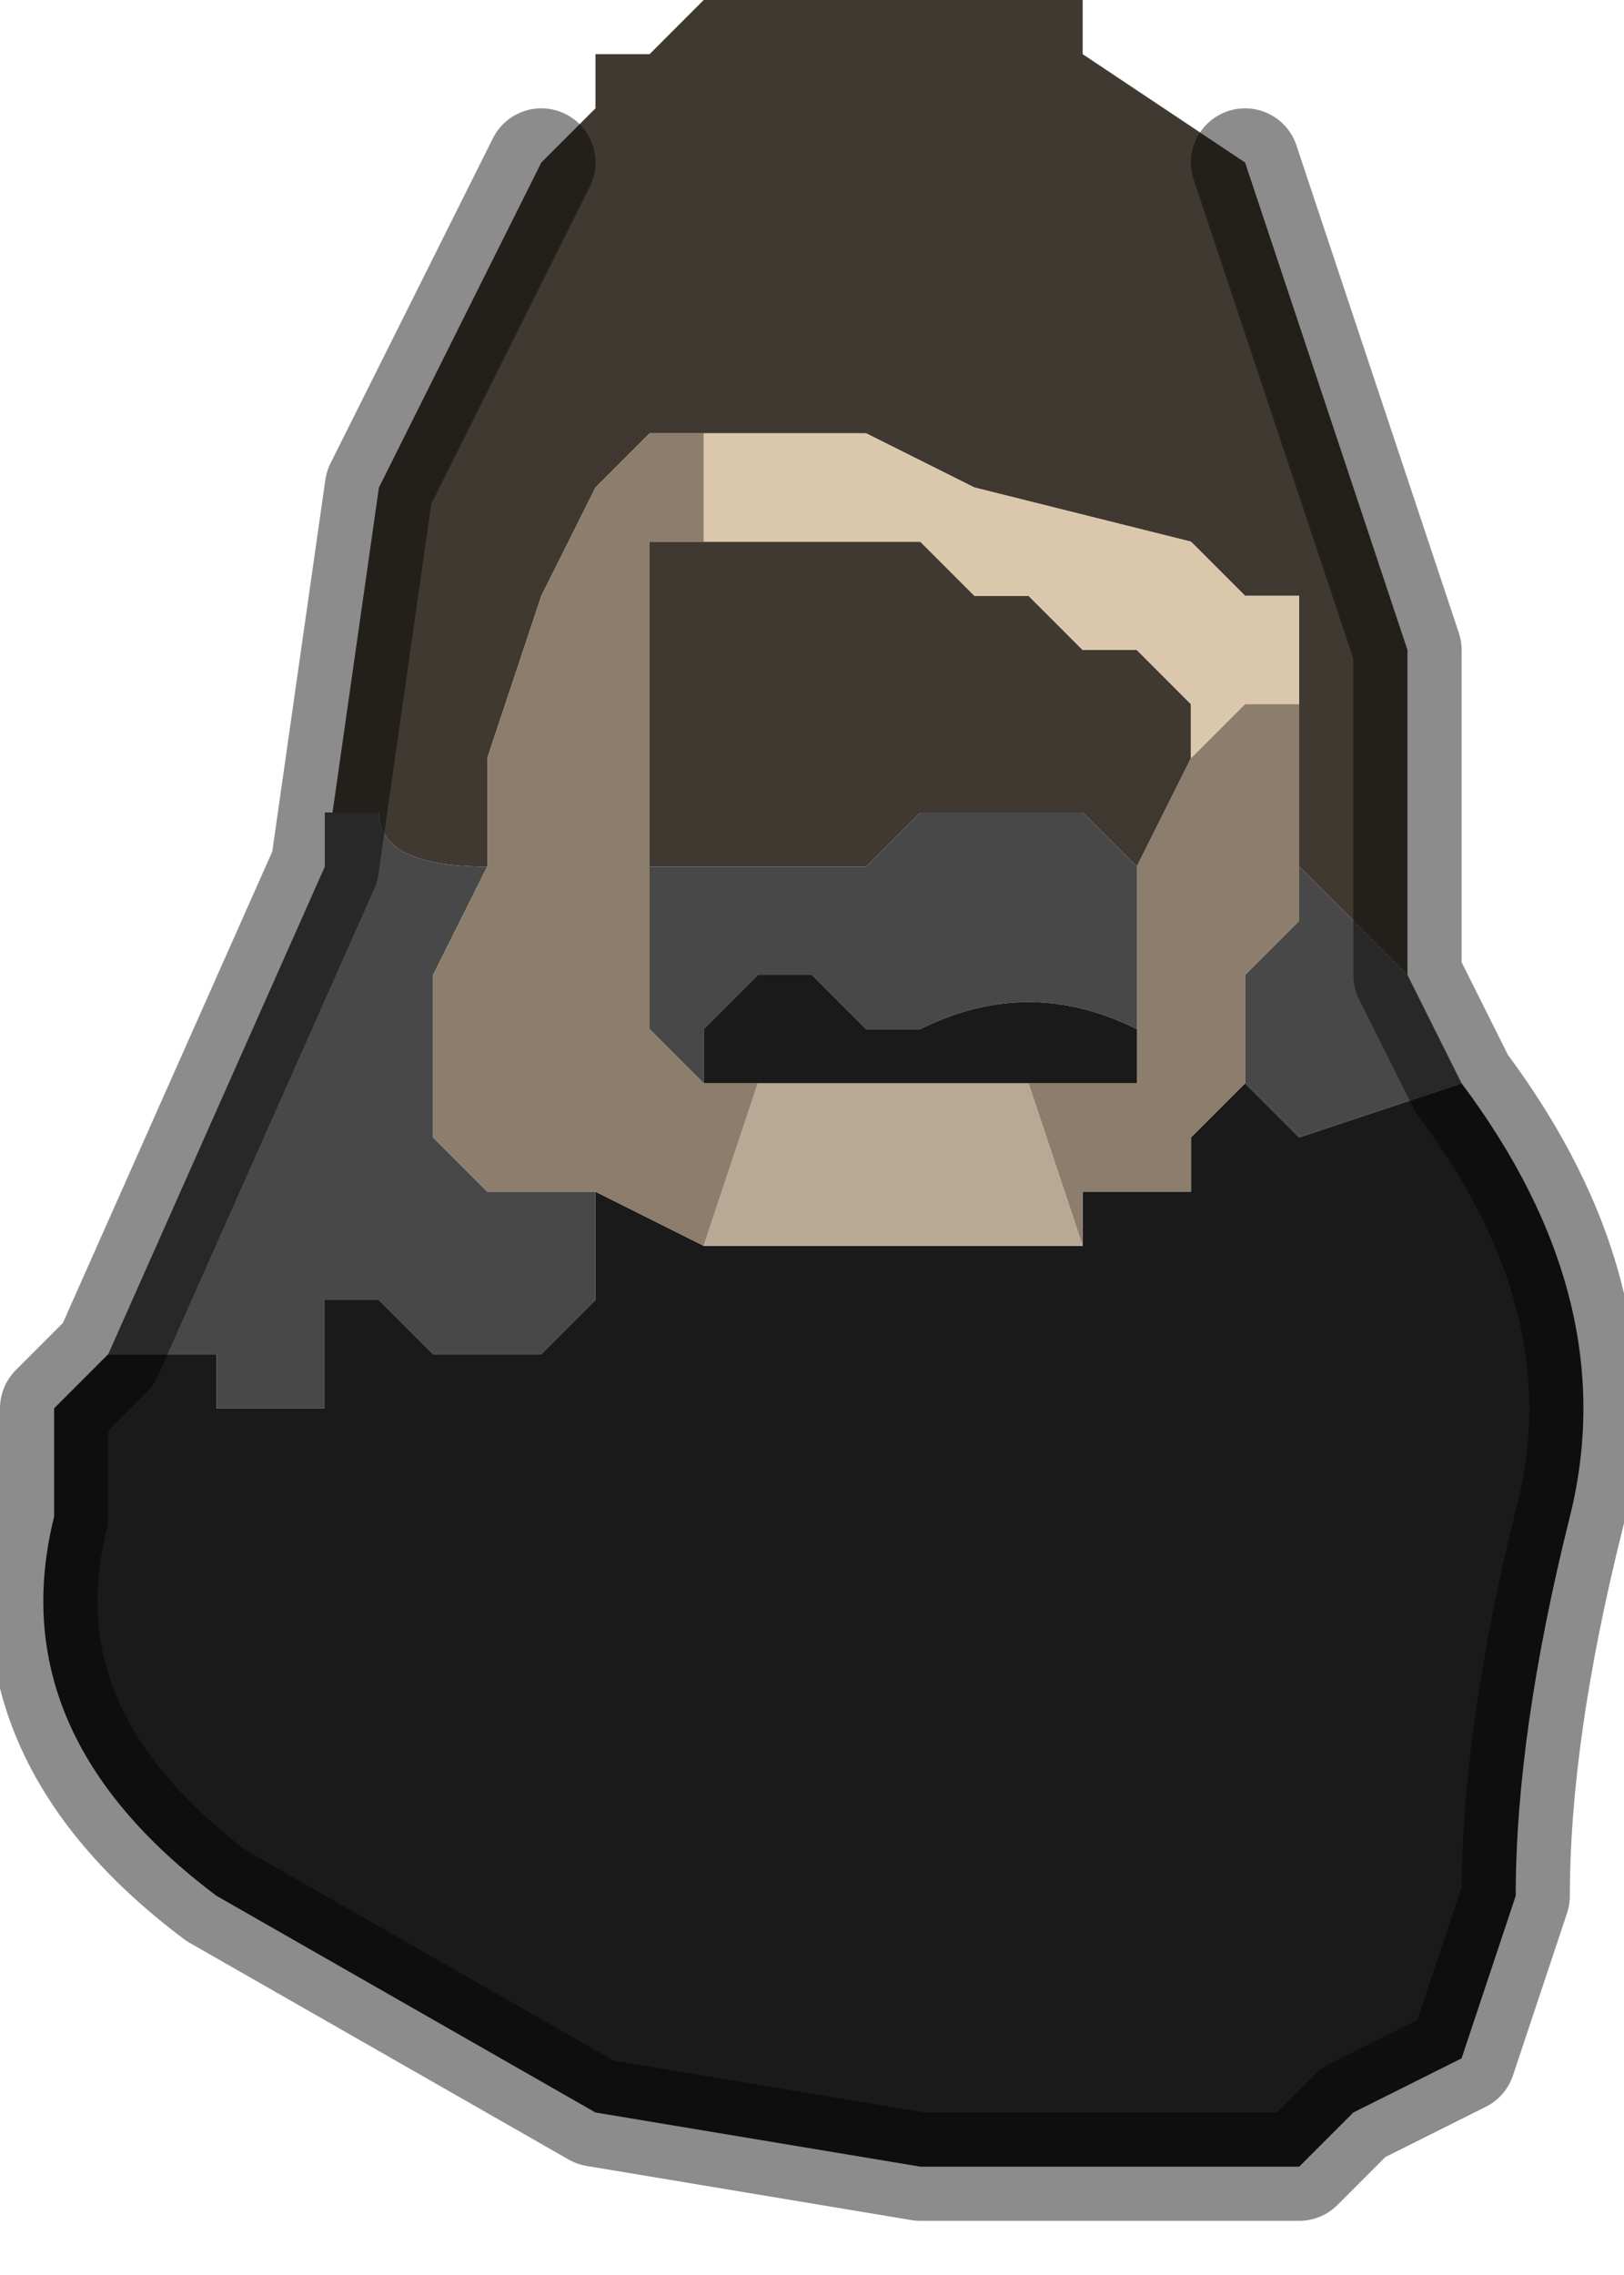 <?xml version="1.0" encoding="UTF-8" standalone="no"?>
<svg xmlns:xlink="http://www.w3.org/1999/xlink" height="2.1px" width="1.5px" xmlns="http://www.w3.org/2000/svg">
  <g transform="matrix(1.0, 0.0, 0.0, 1.0, 0.7, 0.95)">
    <path d="M-0.2 -0.8 L-0.2 -0.8 -0.15 -0.85 -0.15 -0.9 -0.1 -0.9 -0.05 -0.95 0.0 -0.95 0.05 -0.95 0.15 -0.95 0.15 -0.95 0.2 -0.95 0.2 -0.95 0.3 -0.95 0.3 -0.9 0.45 -0.8 0.55 -0.5 0.6 -0.35 0.6 -0.05 0.5 -0.15 0.5 -0.3 0.5 -0.4 0.45 -0.4 0.4 -0.45 0.2 -0.5 0.1 -0.55 -0.05 -0.55 -0.05 -0.55 -0.1 -0.55 -0.15 -0.5 -0.2 -0.4 -0.25 -0.25 -0.25 -0.15 Q-0.35 -0.15 -0.35 -0.2 L-0.4 -0.2 -0.4 -0.15 -0.35 -0.5 -0.2 -0.8 M-0.05 -0.45 L0.15 -0.45 0.2 -0.4 0.25 -0.4 0.3 -0.35 0.35 -0.35 0.4 -0.3 0.4 -0.25 0.35 -0.15 0.3 -0.2 0.25 -0.2 0.15 -0.2 0.1 -0.15 0.0 -0.15 -0.1 -0.15 -0.1 -0.15 -0.1 -0.45 -0.05 -0.45" fill="#3f3931" fill-rule="evenodd" stroke="none"/>
    <path d="M-0.1 -0.55 L-0.05 -0.55 -0.05 -0.55 0.1 -0.55 0.2 -0.5 0.4 -0.45 0.45 -0.4 0.5 -0.4 0.5 -0.3 0.45 -0.3 0.4 -0.25 0.4 -0.3 0.35 -0.35 0.3 -0.35 0.25 -0.4 0.2 -0.4 0.15 -0.45 -0.05 -0.45 -0.05 -0.55 -0.1 -0.55" fill="#dbc8ac" fill-rule="evenodd" stroke="none"/>
    <path d="M-0.4 -0.15 L-0.4 -0.2 -0.35 -0.2 Q-0.35 -0.15 -0.25 -0.15 L-0.25 -0.15 -0.3 -0.05 -0.3 -0.05 -0.3 0.1 -0.25 0.15 -0.2 0.15 -0.2 0.15 -0.15 0.15 Q-0.15 0.2 -0.15 0.25 L-0.2 0.3 -0.2 0.3 -0.25 0.3 -0.3 0.3 -0.35 0.25 -0.4 0.25 -0.4 0.35 -0.45 0.35 -0.5 0.35 -0.5 0.3 -0.6 0.3 -0.6 0.3 -0.4 -0.15 M0.5 -0.15 L0.6 -0.05 0.65 0.05 0.5 0.1 0.45 0.05 0.45 -0.05 0.5 -0.1 0.5 -0.15 M0.35 0.05 L0.35 0.0 Q0.25 -0.05 0.15 0.0 L0.1 0.0 Q0.1 0.0 0.05 -0.05 L0.05 -0.05 0.0 -0.05 0.0 -0.05 -0.05 0.0 -0.05 0.05 -0.1 0.0 -0.1 -0.15 0.0 -0.15 0.1 -0.15 0.15 -0.2 0.25 -0.2 0.3 -0.2 0.35 -0.15 0.35 -0.05 0.35 0.05" fill="#484848" fill-rule="evenodd" stroke="none"/>
    <path d="M-0.05 0.05 L-0.05 0.0 0.0 -0.05 0.0 -0.05 0.05 -0.05 0.05 -0.05 Q0.1 0.0 0.1 0.0 L0.15 0.0 Q0.25 -0.05 0.35 0.0 L0.35 0.05 0.25 0.05 0.2 0.05 0.1 0.05 0.0 0.05 -0.05 0.05 M0.45 0.05 L0.5 0.1 0.65 0.05 Q0.8 0.25 0.75 0.45 0.7 0.65 0.7 0.8 L0.65 0.95 0.55 1.0 0.5 1.05 0.45 1.05 0.15 1.05 -0.15 1.0 -0.5 0.8 Q-0.7 0.65 -0.65 0.45 L-0.65 0.35 -0.6 0.3 -0.6 0.3 -0.5 0.3 -0.5 0.35 -0.45 0.35 -0.4 0.35 -0.4 0.25 -0.35 0.25 -0.3 0.3 -0.25 0.3 -0.2 0.3 -0.2 0.3 -0.15 0.25 Q-0.15 0.2 -0.15 0.15 L-0.05 0.2 0.15 0.2 0.2 0.2 0.3 0.2 0.3 0.15 0.4 0.15 0.4 0.1 0.45 0.05" fill="#1a1a1a" fill-rule="evenodd" stroke="none"/>
    <path d="M-0.25 -0.15 L-0.25 -0.25 -0.2 -0.4 -0.15 -0.5 -0.1 -0.55 -0.05 -0.55 -0.05 -0.45 -0.1 -0.45 -0.1 -0.15 -0.1 -0.15 -0.1 0.0 -0.05 0.05 0.0 0.05 -0.05 0.2 -0.15 0.15 -0.2 0.15 -0.2 0.15 -0.25 0.15 -0.3 0.1 -0.3 -0.05 -0.3 -0.05 -0.25 -0.15 -0.25 -0.15 M0.5 -0.3 L0.5 -0.15 0.5 -0.1 0.45 -0.05 0.45 0.05 0.4 0.1 0.4 0.15 0.3 0.15 0.3 0.2 0.25 0.05 0.35 0.05 0.35 -0.05 0.35 -0.15 0.4 -0.25 0.4 -0.3 0.4 -0.25 0.45 -0.3 0.5 -0.3" fill="#8c7d6d" fill-rule="evenodd" stroke="none"/>
    <path d="M0.0 0.05 L0.1 0.05 0.2 0.05 0.25 0.05 0.3 0.2 0.2 0.2 0.15 0.2 -0.05 0.2 0.0 0.05" fill="#b8a994" fill-rule="evenodd" stroke="none"/>
    <path d="M-0.2 -0.8 L-0.35 -0.5 -0.4 -0.15 -0.6 0.3 -0.65 0.35 -0.65 0.45 Q-0.7 0.65 -0.5 0.8 L-0.15 1.0 0.15 1.05 0.45 1.05 0.5 1.05 0.55 1.0 0.65 0.95 0.7 0.8 Q0.7 0.65 0.75 0.45 0.8 0.25 0.65 0.05 L0.6 -0.05 0.6 -0.35 0.55 -0.5 0.45 -0.8" fill="none" stroke="#000000" stroke-linecap="round" stroke-linejoin="round" stroke-opacity="0.451" stroke-width="0.1"/>
  </g>
</svg>
